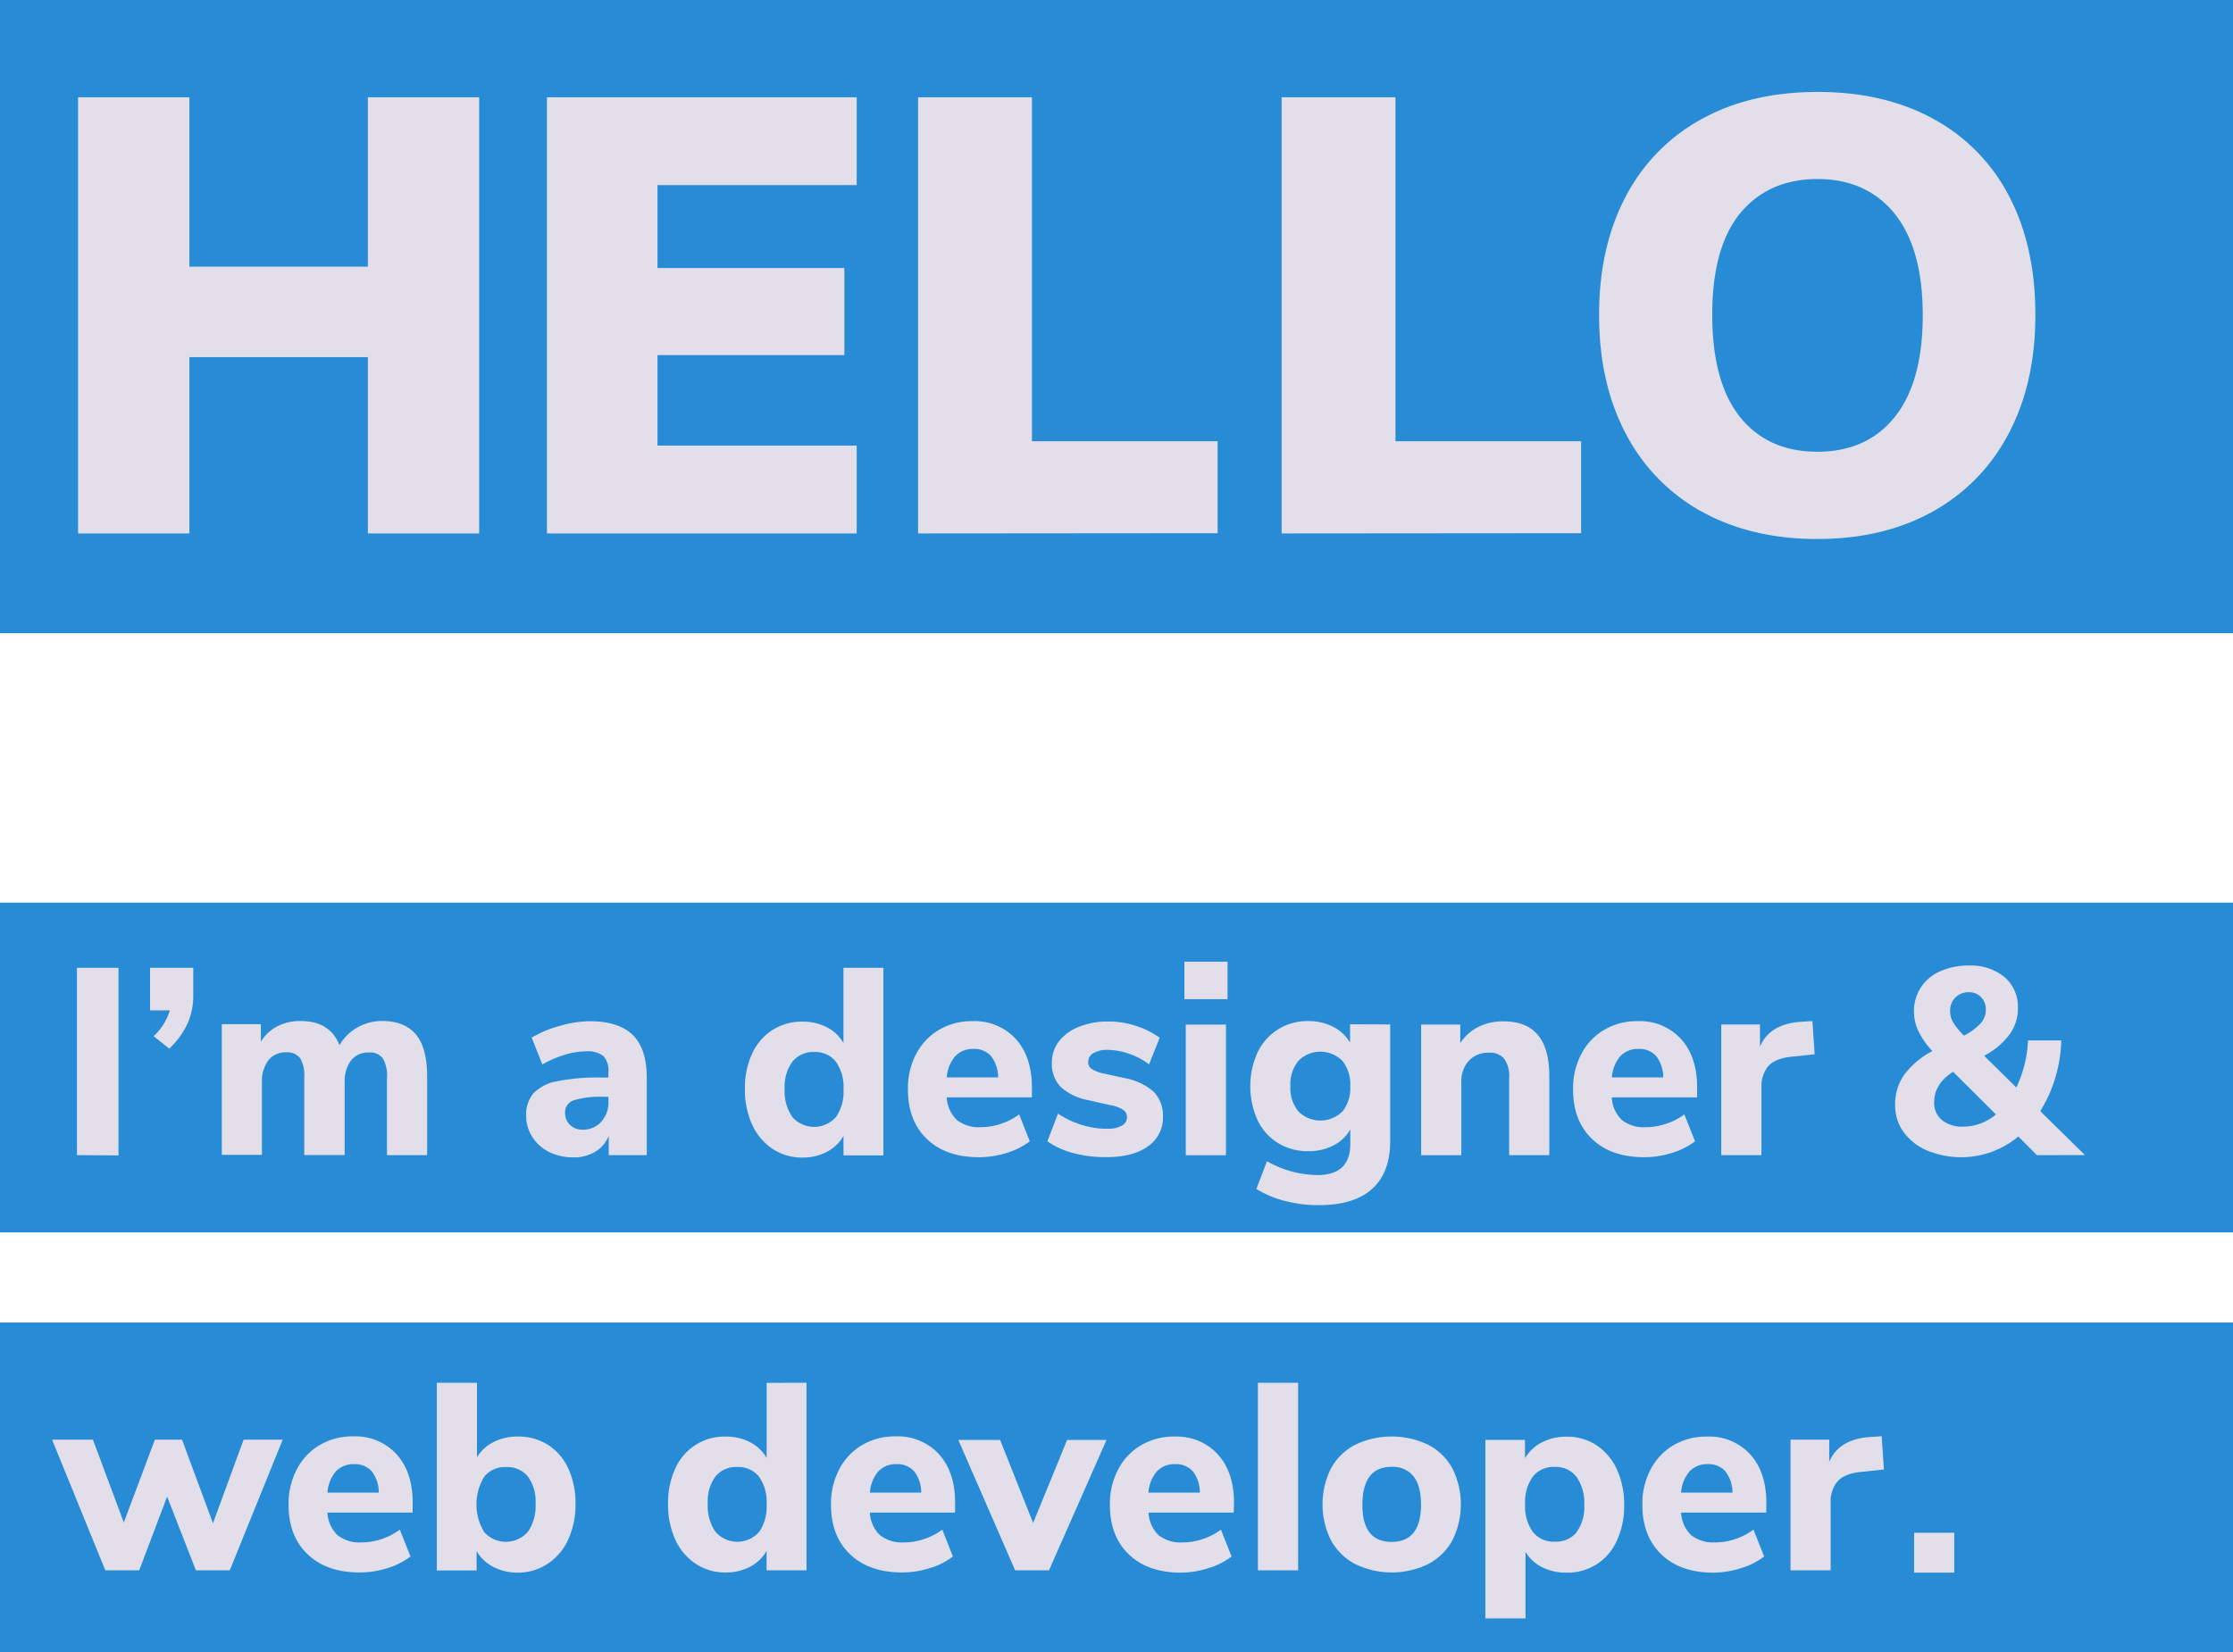 <svg xmlns="http://www.w3.org/2000/svg" viewBox="0 0 461.35 341.45"><defs><style>.cls-1{fill:#278bd6;}.cls-2{fill:#e2dfea;}</style></defs><g id="Text"><rect class="cls-1" x="-0.86" y="-0.51" width="462.21" height="131.36"/><rect class="cls-1" x="-0.86" y="186.54" width="462.21" height="68.15"/><rect class="cls-1" x="-0.86" y="273.3" width="462.21" height="68.15"/><path class="cls-2" d="M76,20.1H99v90.14H76V73.8H39.13v36.44h-23V20.1h23v35H76Z"/><path class="cls-2" d="M113,110.24V20.1H177V38.25H135.84V55.39h38.61v18H135.84V92.08H177v18.16Z"/><path class="cls-2" d="M189.68,110.24V20.1h23.53V91.19h38.36v19Z"/><path class="cls-2" d="M264.79,110.24V20.1h23.52V91.19h38.36v19Z"/><path class="cls-2" d="M351.54,105.7a38.73,38.73,0,0,1-15.66-16.11q-5.5-10.43-5.5-24.49t5.5-24.48a38.41,38.41,0,0,1,15.66-16q10.17-5.62,24-5.62t24,5.62a38.07,38.07,0,0,1,15.59,16Q420.53,51,420.52,65.1T415,89.59a38.85,38.85,0,0,1-15.66,16.11q-10.17,5.68-23.85,5.69T351.54,105.7Zm39.95-19.56q5.76-7.23,5.76-21t-5.82-21Q385.61,37,375.51,37t-16,7.09q-5.76,7.09-5.75,21t5.75,21.1q5.76,7.17,16,7.16T391.49,86.14Z"/><path class="cls-2" d="M15.9,238.72V200h8.58v38.77Z"/><path class="cls-2" d="M39.93,200v5.66a14.22,14.22,0,0,1-1.13,5.75,17.35,17.35,0,0,1-3.82,5.3l-3.24-2.58a11.9,11.9,0,0,0,3.35-5.33H31V200Z"/><path class="cls-2" d="M86,213.86q2.25,2.8,2.25,8.58v16.28h-8.3v-16a7.14,7.14,0,0,0-.85-4,3.32,3.32,0,0,0-2.89-1.21,4.47,4.47,0,0,0-3.69,1.65,7.28,7.28,0,0,0-1.31,4.62v14.91H62.86v-16a7.05,7.05,0,0,0-.85-4,3.3,3.3,0,0,0-2.89-1.21,4.45,4.45,0,0,0-3.68,1.65,7.22,7.22,0,0,0-1.32,4.62v14.91h-8.3v-27H53.9v3.63a8.5,8.5,0,0,1,3.38-3.19,10.43,10.43,0,0,1,4.87-1.1q6,0,8,5a9.59,9.59,0,0,1,3.68-3.66,10.36,10.36,0,0,1,5.22-1.35Q83.7,211.05,86,213.86Z"/><path class="cls-2" d="M130.75,213.91q2.88,2.86,2.88,8.86v15.95h-7.86v-4A6.62,6.62,0,0,1,123,238a8.43,8.43,0,0,1-4.51,1.18,11.16,11.16,0,0,1-5-1.09A8.79,8.79,0,0,1,110,235a7.92,7.92,0,0,1-1.29-4.4,6.81,6.81,0,0,1,1.52-4.68,9,9,0,0,1,4.86-2.47,42.57,42.57,0,0,1,9.18-.77h1.43v-1a4.55,4.55,0,0,0-1-3.41,5.26,5.26,0,0,0-3.63-1,15.87,15.87,0,0,0-4.4.71,21.89,21.89,0,0,0-4.62,2l-2.2-5.55a22.65,22.65,0,0,1,5.69-2.39,23.25,23.25,0,0,1,6.3-1C125.84,211.05,128.82,212,130.75,213.91Zm-6.52,17.9a6,6,0,0,0,1.48-4.2v-.94h-.93a18.65,18.65,0,0,0-6.24.72,2.59,2.59,0,0,0-1.79,2.58,3.32,3.32,0,0,0,1,2.48,3.52,3.52,0,0,0,2.55,1A5,5,0,0,0,124.23,231.81Z"/><path class="cls-2" d="M182.52,200v38.77h-8.25v-4a8.48,8.48,0,0,1-3.44,3.27,10.52,10.52,0,0,1-5,1.18,11,11,0,0,1-6.19-1.78,11.87,11.87,0,0,1-4.23-5,17.15,17.15,0,0,1-1.51-7.39,16.77,16.77,0,0,1,1.51-7.34,11.44,11.44,0,0,1,4.21-4.87,11.31,11.31,0,0,1,6.21-1.71,10.69,10.69,0,0,1,5,1.16,8.26,8.26,0,0,1,3.43,3.24V200Zm-9.82,30.87a9.1,9.1,0,0,0,1.57-5.74,9,9,0,0,0-1.57-5.72,5.38,5.38,0,0,0-4.48-2,5.5,5.5,0,0,0-4.51,2,8.73,8.73,0,0,0-1.59,5.64,9.33,9.33,0,0,0,1.59,5.8,6,6,0,0,0,9,0Z"/><path class="cls-2" d="M213.2,226.78H195.6a7,7,0,0,0,2.12,4.7,7.41,7.41,0,0,0,4.92,1.46,13.51,13.51,0,0,0,7.92-2.64l2.2,5.56a15,15,0,0,1-4.81,2.41,19,19,0,0,1-5.69.88q-6.82,0-10.75-3.76t-3.93-10.26a15.23,15.23,0,0,1,1.7-7.31,12.47,12.47,0,0,1,4.73-5,13.28,13.28,0,0,1,6.87-1.79,11.52,11.52,0,0,1,9,3.69q3.31,3.69,3.32,10Zm-15.86-8.49a7.56,7.56,0,0,0-1.74,4.37h10.62a7.17,7.17,0,0,0-1.46-4.4,4.59,4.59,0,0,0-3.66-1.49A4.88,4.88,0,0,0,197.34,218.29Z"/><path class="cls-2" d="M221.75,238.3a17,17,0,0,1-5.36-2.44l2.2-5.72a18.46,18.46,0,0,0,4.84,2.31,17.79,17.79,0,0,0,5.33.82,6,6,0,0,0,3-.63,1.94,1.94,0,0,0,1.07-1.73,1.81,1.81,0,0,0-.74-1.54,7.66,7.66,0,0,0-2.78-1l-4.4-1a11.66,11.66,0,0,1-5.74-2.72,6.81,6.81,0,0,1-1.85-5,7.18,7.18,0,0,1,1.46-4.45,9.71,9.71,0,0,1,4.13-3,15.83,15.83,0,0,1,6.07-1.1,18.42,18.42,0,0,1,5.67.89,17.39,17.39,0,0,1,4.95,2.47l-2.2,5.5a14.87,14.87,0,0,0-8.47-3,5.9,5.9,0,0,0-3,.66,2.07,2.07,0,0,0-1.1,1.87,1.62,1.62,0,0,0,.66,1.37,7.31,7.31,0,0,0,2.31.94l4.57,1a12.35,12.35,0,0,1,6,2.83,7,7,0,0,1,1.9,5.15,7.15,7.15,0,0,1-3.11,6.13q-3.1,2.22-8.55,2.22A25.75,25.75,0,0,1,221.75,238.3Z"/><path class="cls-2" d="M244.71,198.74h8.91v7.75h-8.91Zm.28,40v-27h8.3v27Z"/><path class="cls-2" d="M287.22,211.71V235.8q0,6.54-3.74,9.9t-11.05,3.35a27,27,0,0,1-7-.88,20.89,20.89,0,0,1-5.86-2.47l2.2-5.72a21.57,21.57,0,0,0,10.39,2.86q6.82,0,6.82-6.44v-3a8.19,8.19,0,0,1-3.46,3.3,11,11,0,0,1-5.17,1.2,11.77,11.77,0,0,1-6.24-1.64,11.21,11.21,0,0,1-4.26-4.71,17,17,0,0,1,0-14.13,11.45,11.45,0,0,1,4.26-4.73,11.61,11.61,0,0,1,6.24-1.68,10.91,10.91,0,0,1,5.09,1.19,8.43,8.43,0,0,1,3.49,3.27v-3.8Zm-9.87,18a7.71,7.71,0,0,0,1.62-5.22,7.81,7.81,0,0,0-1.62-5.25,6.4,6.4,0,0,0-9.1,0,7.72,7.72,0,0,0-1.65,5.25,7.62,7.62,0,0,0,1.65,5.19,6.43,6.43,0,0,0,9.1,0Z"/><path class="cls-2" d="M317.74,213.89c1.57,1.89,2.36,4.73,2.36,8.55v16.28h-8.3v-15.9a6.37,6.37,0,0,0-1-4,3.8,3.8,0,0,0-3.16-1.27,5.44,5.44,0,0,0-4.15,1.65,6.11,6.11,0,0,0-1.57,4.4v15.13h-8.3v-27h8.08v3.85a9.48,9.48,0,0,1,3.71-3.35,11.23,11.23,0,0,1,5.14-1.16Q315.38,211.05,317.74,213.89Z"/><path class="cls-2" d="M350.62,226.78H333a6.92,6.92,0,0,0,2.12,4.7,7.37,7.37,0,0,0,4.92,1.46,13,13,0,0,0,4.15-.69A13.24,13.24,0,0,0,348,230.3l2.2,5.56a15,15,0,0,1-4.81,2.41,19,19,0,0,1-5.69.88q-6.82,0-10.76-3.76T325,225.13a15.23,15.23,0,0,1,1.71-7.31,12.41,12.41,0,0,1,4.73-5,13.23,13.23,0,0,1,6.87-1.79,11.5,11.5,0,0,1,9,3.69q3.33,3.69,3.33,10Zm-15.87-8.49a7.55,7.55,0,0,0-1.73,4.37h10.61a7.11,7.11,0,0,0-1.45-4.4,4.59,4.59,0,0,0-3.66-1.49A4.9,4.9,0,0,0,334.75,218.29Z"/><path class="cls-2" d="M374.92,217.87l-4.67.5q-3.47.33-4.9,1.95a6.3,6.3,0,0,0-1.42,4.32v14.08h-8.31v-27h8v4.57q2-4.68,8.41-5.12l2.42-.16Z"/><path class="cls-2" d="M420.84,238.72,417,234.87a18.47,18.47,0,0,1-18.81,2.91,11.6,11.6,0,0,1-4.89-3.82,9.36,9.36,0,0,1-1.76-5.64,10.65,10.65,0,0,1,1.84-6.16,17.14,17.14,0,0,1,5.86-4.95,16.26,16.26,0,0,1-2.86-4.07,9.31,9.31,0,0,1-.94-4.06,8.93,8.93,0,0,1,1.41-5,9.1,9.1,0,0,1,4-3.36,14.14,14.14,0,0,1,5.89-1.18,10.94,10.94,0,0,1,7.42,2.39,8.08,8.08,0,0,1,2.75,6.41,9.23,9.23,0,0,1-1.68,5.39,15.5,15.5,0,0,1-5.3,4.45l6.65,6.55A24.94,24.94,0,0,0,419,215h6.87a29.19,29.19,0,0,1-4.34,14.63l9.24,9.08Zm-8.47-8.42-8.85-8.8q-3.91,2.48-3.91,6.27a4.55,4.55,0,0,0,1.62,3.71,6.63,6.63,0,0,0,4.38,1.35A10.53,10.53,0,0,0,412.37,230.3ZM404,206.13a3.84,3.84,0,0,0-1.1,2.89,4.52,4.52,0,0,0,.63,2.26,15.09,15.09,0,0,0,2.23,2.74,12.61,12.61,0,0,0,3.52-2.61,4.21,4.21,0,0,0,1-2.78,3.55,3.55,0,0,0-1-2.58,3.34,3.34,0,0,0-2.5-1A3.93,3.93,0,0,0,404,206.13Z"/><path class="cls-2" d="M50.33,297.52h8.08l-10.94,27h-7l-5.94-15.23-5.77,15.23h-7l-11-27H19.2l6.38,17.11L32,297.52h5.61L44,314.79Z"/><path class="cls-2" d="M85.25,312.59H67.65a6.94,6.94,0,0,0,2.12,4.7,7.43,7.43,0,0,0,4.92,1.46,13,13,0,0,0,4.15-.69,13.49,13.49,0,0,0,3.77-1.95l2.2,5.55A14.88,14.88,0,0,1,80,324.08a19,19,0,0,1-5.7.88q-6.81,0-10.75-3.76t-3.93-10.26a15.2,15.2,0,0,1,1.71-7.31,12.41,12.41,0,0,1,4.73-5,13.23,13.23,0,0,1,6.87-1.79,11.51,11.51,0,0,1,9,3.69q3.33,3.69,3.33,10Zm-15.87-8.5a7.59,7.59,0,0,0-1.73,4.38H78.26a7.17,7.17,0,0,0-1.45-4.4,4.6,4.6,0,0,0-3.66-1.49A4.93,4.93,0,0,0,69.38,304.09Z"/><path class="cls-2" d="M113.18,298.57a11.41,11.41,0,0,1,4.21,4.86,16.84,16.84,0,0,1,1.51,7.35,17.15,17.15,0,0,1-1.51,7.39,11.82,11.82,0,0,1-4.24,5A11,11,0,0,1,107,325a10.7,10.7,0,0,1-5.06-1.18,8.44,8.44,0,0,1-3.47-3.27v4H90.25V285.76h8.3v15.39A8.29,8.29,0,0,1,102,298a10.89,10.89,0,0,1,5-1.13A11.36,11.36,0,0,1,113.18,298.57Zm-4.12,18a9.33,9.33,0,0,0,1.59-5.8,8.73,8.73,0,0,0-1.59-5.64,5.51,5.51,0,0,0-4.51-1.95,5.43,5.43,0,0,0-4.51,2,11,11,0,0,0,0,11.44,6,6,0,0,0,9-.05Z"/><path class="cls-2" d="M166.63,285.76v38.76h-8.25v-4a8.45,8.45,0,0,1-3.43,3.27,10.59,10.59,0,0,1-5,1.18,11,11,0,0,1-6.18-1.78,11.82,11.82,0,0,1-4.24-5,17.3,17.3,0,0,1-1.51-7.39,17,17,0,0,1,1.51-7.35,11.1,11.1,0,0,1,10.42-6.57,10.63,10.63,0,0,1,5,1.16,8.28,8.28,0,0,1,3.44,3.24v-15.5Zm-9.81,30.87a9.19,9.19,0,0,0,1.56-5.74,9.06,9.06,0,0,0-1.56-5.72,5.4,5.4,0,0,0-4.49-2,5.51,5.51,0,0,0-4.51,1.95,8.73,8.73,0,0,0-1.59,5.64,9.33,9.33,0,0,0,1.59,5.8,6,6,0,0,0,9,.05Z"/><path class="cls-2" d="M197.32,312.59h-17.6a6.9,6.9,0,0,0,2.12,4.7,7.43,7.43,0,0,0,4.92,1.46,13,13,0,0,0,4.15-.69,13.63,13.63,0,0,0,3.77-1.95l2.2,5.55a14.83,14.83,0,0,1-4.82,2.42,19,19,0,0,1-5.69.88q-6.81,0-10.75-3.76t-3.93-10.26a15.2,15.2,0,0,1,1.71-7.31,12.45,12.45,0,0,1,4.72-5,13.29,13.29,0,0,1,6.88-1.79,11.51,11.51,0,0,1,9,3.69q3.33,3.69,3.33,10Zm-15.87-8.5a7.59,7.59,0,0,0-1.73,4.38h10.61a7.17,7.17,0,0,0-1.45-4.4,4.62,4.62,0,0,0-3.66-1.49A4.93,4.93,0,0,0,181.45,304.09Z"/><path class="cls-2" d="M220.47,297.58h8.14l-11.88,26.94h-7L198,297.58h8.63l6.82,17.15Z"/><path class="cls-2" d="M254.89,312.59h-17.6a6.94,6.94,0,0,0,2.12,4.7,7.43,7.43,0,0,0,4.92,1.46,13,13,0,0,0,4.15-.69,13.49,13.49,0,0,0,3.77-1.95l2.2,5.55a14.88,14.88,0,0,1-4.81,2.42A19,19,0,0,1,244,325q-6.82,0-10.76-3.76t-3.93-10.26a15.2,15.2,0,0,1,1.71-7.31,12.41,12.41,0,0,1,4.73-5,13.23,13.23,0,0,1,6.87-1.79,11.51,11.51,0,0,1,9,3.69q3.33,3.69,3.33,10ZM239,304.09a7.59,7.59,0,0,0-1.73,4.38H247.9a7.17,7.17,0,0,0-1.45-4.4,4.59,4.59,0,0,0-3.66-1.49A4.93,4.93,0,0,0,239,304.09Z"/><path class="cls-2" d="M259.89,324.52V285.76h8.31v38.76Z"/><path class="cls-2" d="M280,323.23a12.11,12.11,0,0,1-5-4.89,16.67,16.67,0,0,1,0-14.91,12,12,0,0,1,5-4.86,17.43,17.43,0,0,1,15.06,0,11.92,11.92,0,0,1,5,4.86,16.67,16.67,0,0,1,0,14.91,12.05,12.05,0,0,1-5,4.89,17.25,17.25,0,0,1-15.06,0Zm13.58-12.34q0-3.92-1.57-5.83a5.43,5.43,0,0,0-4.48-1.93q-6,0-6.05,7.76t6.05,7.75Q293.59,318.64,293.6,310.89Z"/><path class="cls-2" d="M329.81,298.65a11.85,11.85,0,0,1,4.24,5,17.34,17.34,0,0,1,1.51,7.4,16.94,16.94,0,0,1-1.51,7.34A11.06,11.06,0,0,1,323.62,325a10.84,10.84,0,0,1-5-1.12,8.25,8.25,0,0,1-3.44-3.17v13.75h-8.3v-36.9h8.19v3.8a8.37,8.37,0,0,1,3.47-3.27,10.69,10.69,0,0,1,5.05-1.19A11,11,0,0,1,329.81,298.65Zm-4.1,18a8.68,8.68,0,0,0,1.6-5.64,9.24,9.24,0,0,0-1.6-5.8,5.34,5.34,0,0,0-4.51-2.06,5.43,5.43,0,0,0-4.5,2,9,9,0,0,0-1.6,5.75,8.9,8.9,0,0,0,1.6,5.69,5.41,5.41,0,0,0,4.5,2A5.48,5.48,0,0,0,325.71,316.69Z"/><path class="cls-2" d="M364.92,312.59h-17.6a7,7,0,0,0,2.12,4.7,7.46,7.46,0,0,0,4.92,1.46,13.05,13.05,0,0,0,4.16-.69,13.44,13.44,0,0,0,3.76-1.95l2.2,5.55a14.78,14.78,0,0,1-4.81,2.42A19,19,0,0,1,354,325q-6.83,0-10.75-3.76t-3.93-10.26a15.2,15.2,0,0,1,1.7-7.31,12.47,12.47,0,0,1,4.73-5,13.28,13.28,0,0,1,6.87-1.79,11.52,11.52,0,0,1,9,3.69q3.31,3.69,3.32,10Zm-15.86-8.5a7.59,7.59,0,0,0-1.74,4.38h10.62a7.17,7.17,0,0,0-1.46-4.4,4.59,4.59,0,0,0-3.66-1.49A4.9,4.9,0,0,0,349.06,304.09Z"/><path class="cls-2" d="M389.23,303.68l-4.68.5q-3.46.33-4.89,1.95a6.26,6.26,0,0,0-1.43,4.32v14.07h-8.3v-27h8v4.57q2-4.68,8.41-5.12l2.42-.16Z"/><path class="cls-2" d="M395.46,316.76h8.3V325h-8.3Z"/></g></svg>
